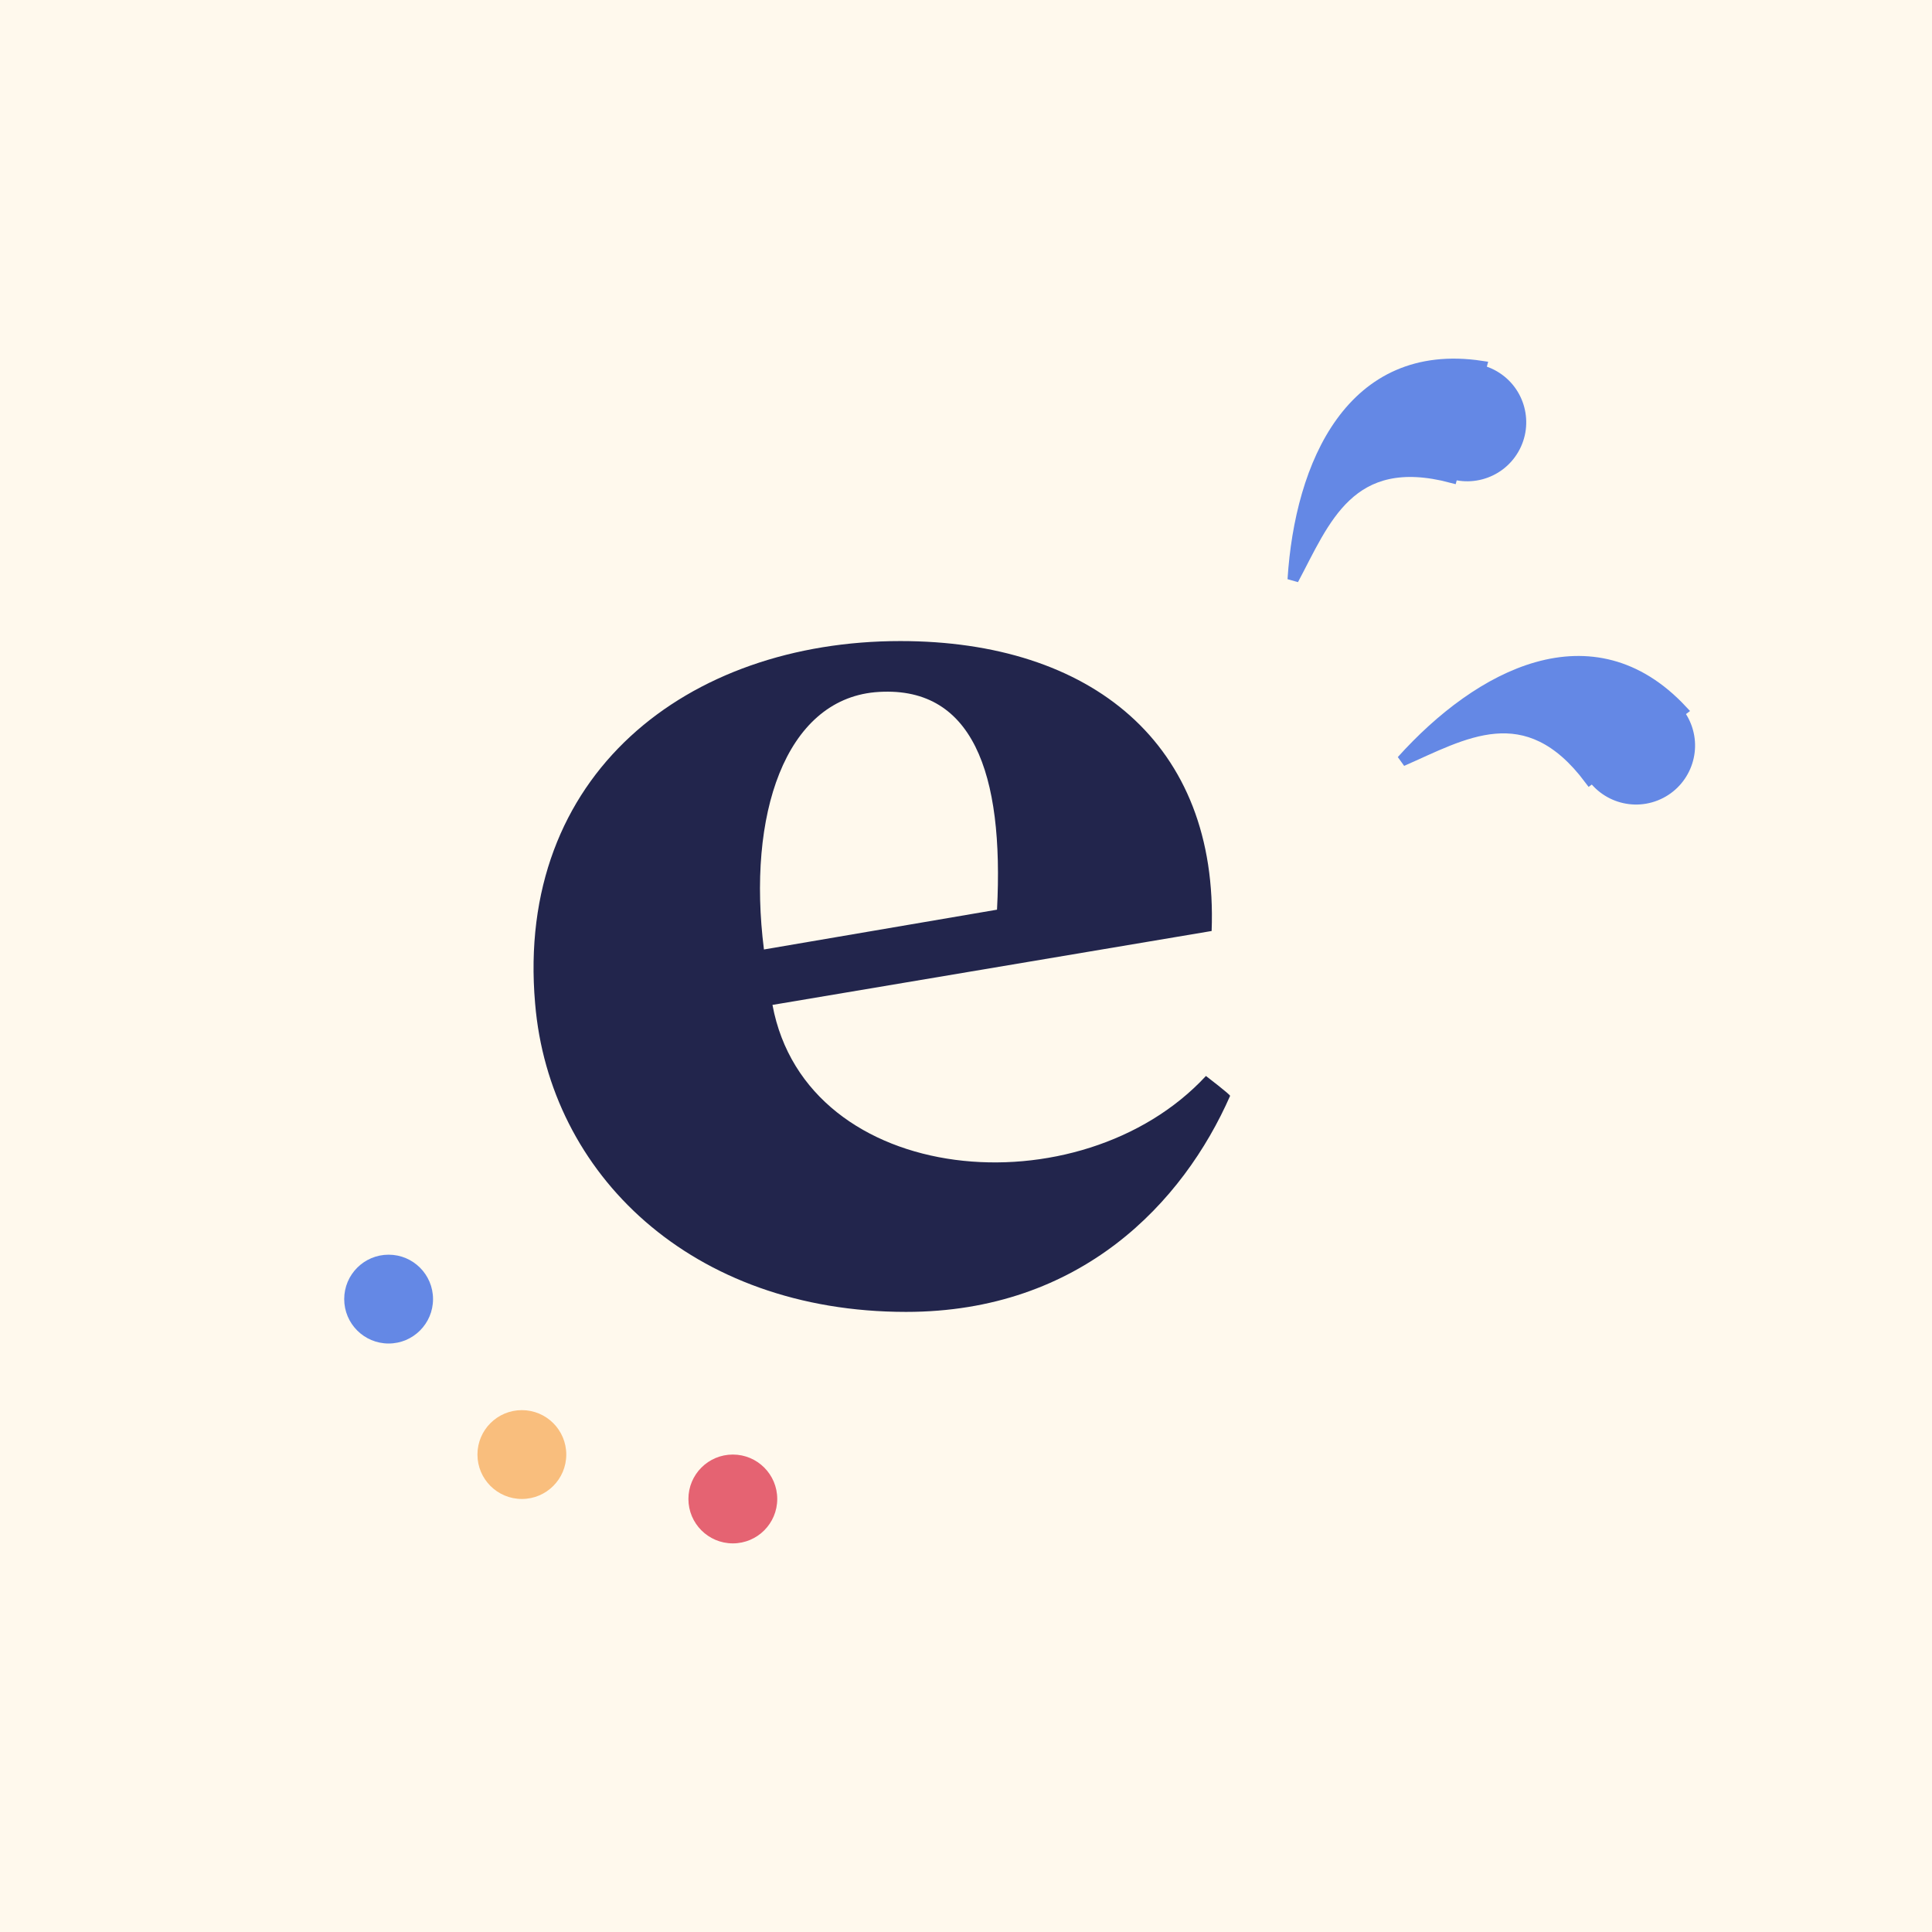 <svg width="174" height="174" viewBox="0 0 174 174" fill="none" xmlns="http://www.w3.org/2000/svg">
<rect x="0" y="0" width="174" height="174" fill="#808080" stroke="none"/>
<g clip-path="url(#clip0_459_2)">
<rect width="174" height="174" fill="#FFF9ED"/>
<path d="M108.61 96.904C97.346 109.064 72.641 107.016 69.57 90.504L109.122 83.848C109.762 66.952 98.242 57.736 81.09 57.736C61.889 57.736 46.401 69.768 48.194 90.376C49.474 105.736 62.273 118.152 81.602 118.152C97.346 118.152 106.562 108.296 110.786 98.696C110.786 98.568 108.61 96.904 108.61 96.904ZM78.785 62.344C87.618 61.576 90.433 69.64 89.793 81.928L68.802 85.512C67.266 73.352 70.722 63.112 78.785 62.344Z" fill="#22254C"/>
<circle cx="132.143" cy="38.033" r="5.313" transform="rotate(30.182 132.143 38.033)" fill="#6488E5"/>
<path d="M133.4 32.99C121.75 31.243 117.116 41.773 116.457 52.193C119.277 46.909 121.522 40.554 130.747 42.995L133.4 32.99Z" fill="#6488E5" stroke="#6488E5"/>
<circle cx="147.348" cy="67.145" r="5.313" transform="rotate(68.528 147.348 67.145)" fill="#6488E5"/>
<path d="M151.463 63.969C143.41 55.371 133.243 60.755 126.261 68.518C131.751 66.123 137.454 62.533 143.175 70.17L151.463 63.969Z" fill="#6488E5" stroke="#6488E5"/>
<circle cx="35" cy="117" r="4" fill="#6488E5"/>
<circle cx="47" cy="131" r="4" fill="#F9BE7D"/>
<circle cx="66" cy="135" r="4" fill="#E56372"/>
</g>
<defs>
<clipPath id="clip0_459_2">
<rect width="174" height="174" fill="white"/>
</clipPath>
</defs>
</svg>
